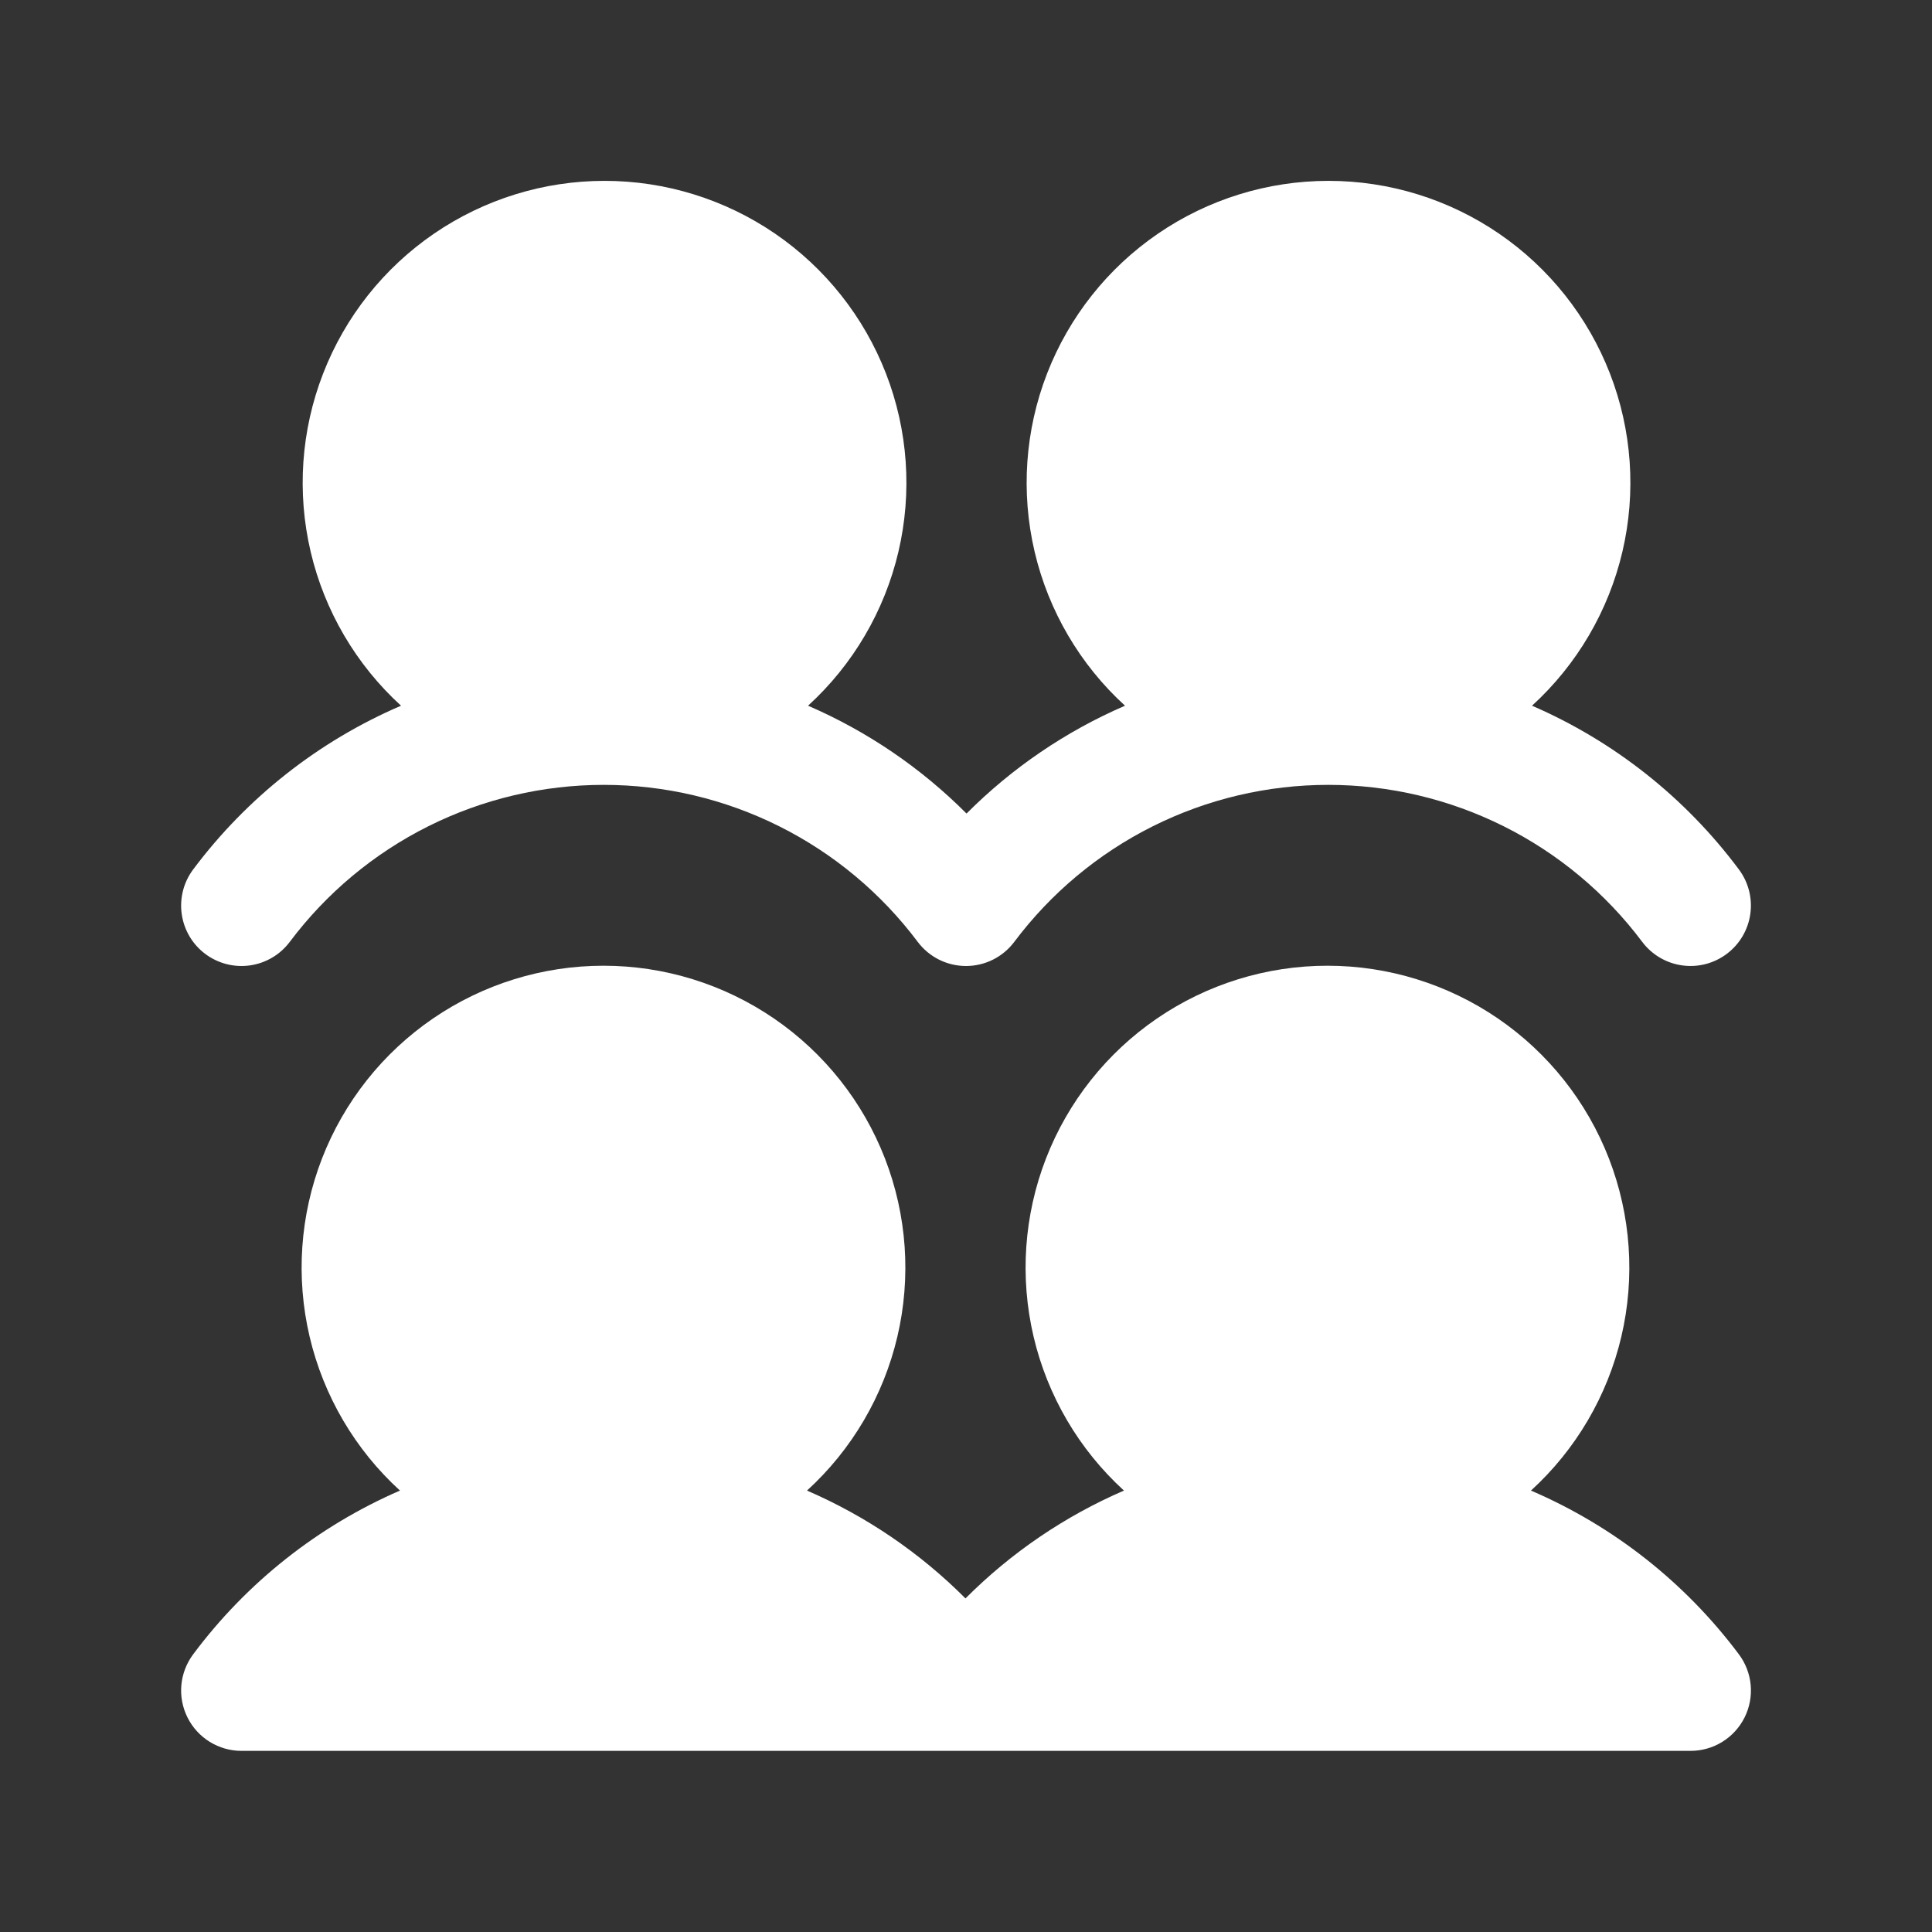 <svg width="77" height="77" viewBox="0 0 77 77" fill="none" xmlns="http://www.w3.org/2000/svg">
<rect x="0" y="0" width="77" height="77" fill="#333333" stroke="none"/>
<path d="M69.3 65.928C69.569 66.286 69.733 66.711 69.774 67.157C69.814 67.602 69.73 68.05 69.53 68.45C69.33 68.851 69.022 69.187 68.642 69.422C68.261 69.657 67.822 69.782 67.375 69.781H9.625C9.178 69.781 8.74 69.657 8.36 69.422C7.98 69.187 7.673 68.851 7.473 68.451C7.273 68.051 7.188 67.604 7.228 67.159C7.269 66.714 7.432 66.289 7.7 65.931C9.831 63.075 12.672 60.825 15.941 59.407C14.149 57.772 12.894 55.632 12.339 53.27C11.785 50.908 11.957 48.434 12.834 46.171C13.712 43.909 15.252 41.965 17.254 40.594C19.256 39.223 21.626 38.489 24.052 38.489C26.478 38.489 28.848 39.223 30.85 40.594C32.852 41.965 34.392 43.909 35.27 46.171C36.147 48.434 36.319 50.908 35.765 53.27C35.21 55.632 33.955 57.772 32.163 59.407C34.521 60.427 36.665 61.885 38.479 63.705C40.293 61.885 42.437 60.427 44.795 59.407C43.003 57.772 41.748 55.632 41.193 53.27C40.639 50.908 40.811 48.434 41.688 46.171C42.566 43.909 44.106 41.965 46.108 40.594C48.11 39.223 50.48 38.489 52.906 38.489C55.332 38.489 57.702 39.223 59.704 40.594C61.706 41.965 63.246 43.909 64.124 46.171C65.001 48.434 65.173 50.908 64.619 53.27C64.064 55.632 62.809 57.772 61.017 59.407C64.301 60.818 67.158 63.067 69.3 65.928ZM8.181 38.019C8.434 38.208 8.722 38.346 9.028 38.425C9.334 38.503 9.652 38.52 9.965 38.476C10.278 38.431 10.579 38.325 10.851 38.164C11.123 38.003 11.36 37.79 11.55 37.537C13.007 35.595 14.896 34.018 17.068 32.932C19.24 31.846 21.634 31.281 24.062 31.281C26.491 31.281 28.885 31.846 31.057 32.932C33.229 34.018 35.118 35.595 36.575 37.537C36.799 37.836 37.09 38.079 37.424 38.246C37.758 38.413 38.126 38.5 38.5 38.5C38.874 38.5 39.242 38.413 39.576 38.246C39.91 38.079 40.201 37.836 40.425 37.537C41.882 35.595 43.771 34.018 45.943 32.932C48.115 31.846 50.509 31.281 52.938 31.281C55.366 31.281 57.76 31.846 59.932 32.932C62.104 34.018 63.993 35.595 65.45 37.537C65.64 37.79 65.877 38.003 66.15 38.164C66.422 38.325 66.723 38.431 67.036 38.475C67.349 38.52 67.667 38.502 67.974 38.424C68.28 38.345 68.567 38.207 68.82 38.017C69.073 37.827 69.286 37.59 69.447 37.318C69.608 37.045 69.714 36.744 69.758 36.431C69.803 36.118 69.785 35.8 69.707 35.494C69.628 35.187 69.49 34.9 69.3 34.647C67.169 31.791 64.328 29.543 61.059 28.126C62.851 26.49 64.106 24.351 64.661 21.989C65.215 19.627 65.043 17.152 64.166 14.89C63.288 12.628 61.748 10.684 59.746 9.313C57.744 7.942 55.374 7.208 52.948 7.208C50.522 7.208 48.152 7.942 46.15 9.313C44.148 10.684 42.608 12.628 41.73 14.89C40.853 17.152 40.681 19.627 41.235 21.989C41.79 24.351 43.045 26.49 44.837 28.126C42.479 29.146 40.335 30.604 38.521 32.424C36.707 30.604 34.563 29.146 32.205 28.126C33.997 26.49 35.252 24.351 35.807 21.989C36.361 19.627 36.189 17.152 35.312 14.89C34.434 12.628 32.894 10.684 30.892 9.313C28.89 7.942 26.52 7.208 24.094 7.208C21.668 7.208 19.298 7.942 17.296 9.313C15.294 10.684 13.754 12.628 12.877 14.89C11.999 17.152 11.827 19.627 12.381 21.989C12.936 24.351 14.191 26.49 15.983 28.126C12.699 29.538 9.842 31.788 7.7 34.65C7.51 34.903 7.372 35.19 7.294 35.496C7.216 35.803 7.198 36.121 7.243 36.434C7.288 36.747 7.393 37.048 7.554 37.32C7.715 37.592 7.928 37.829 8.181 38.019Z" fill="white"/>
</svg>
